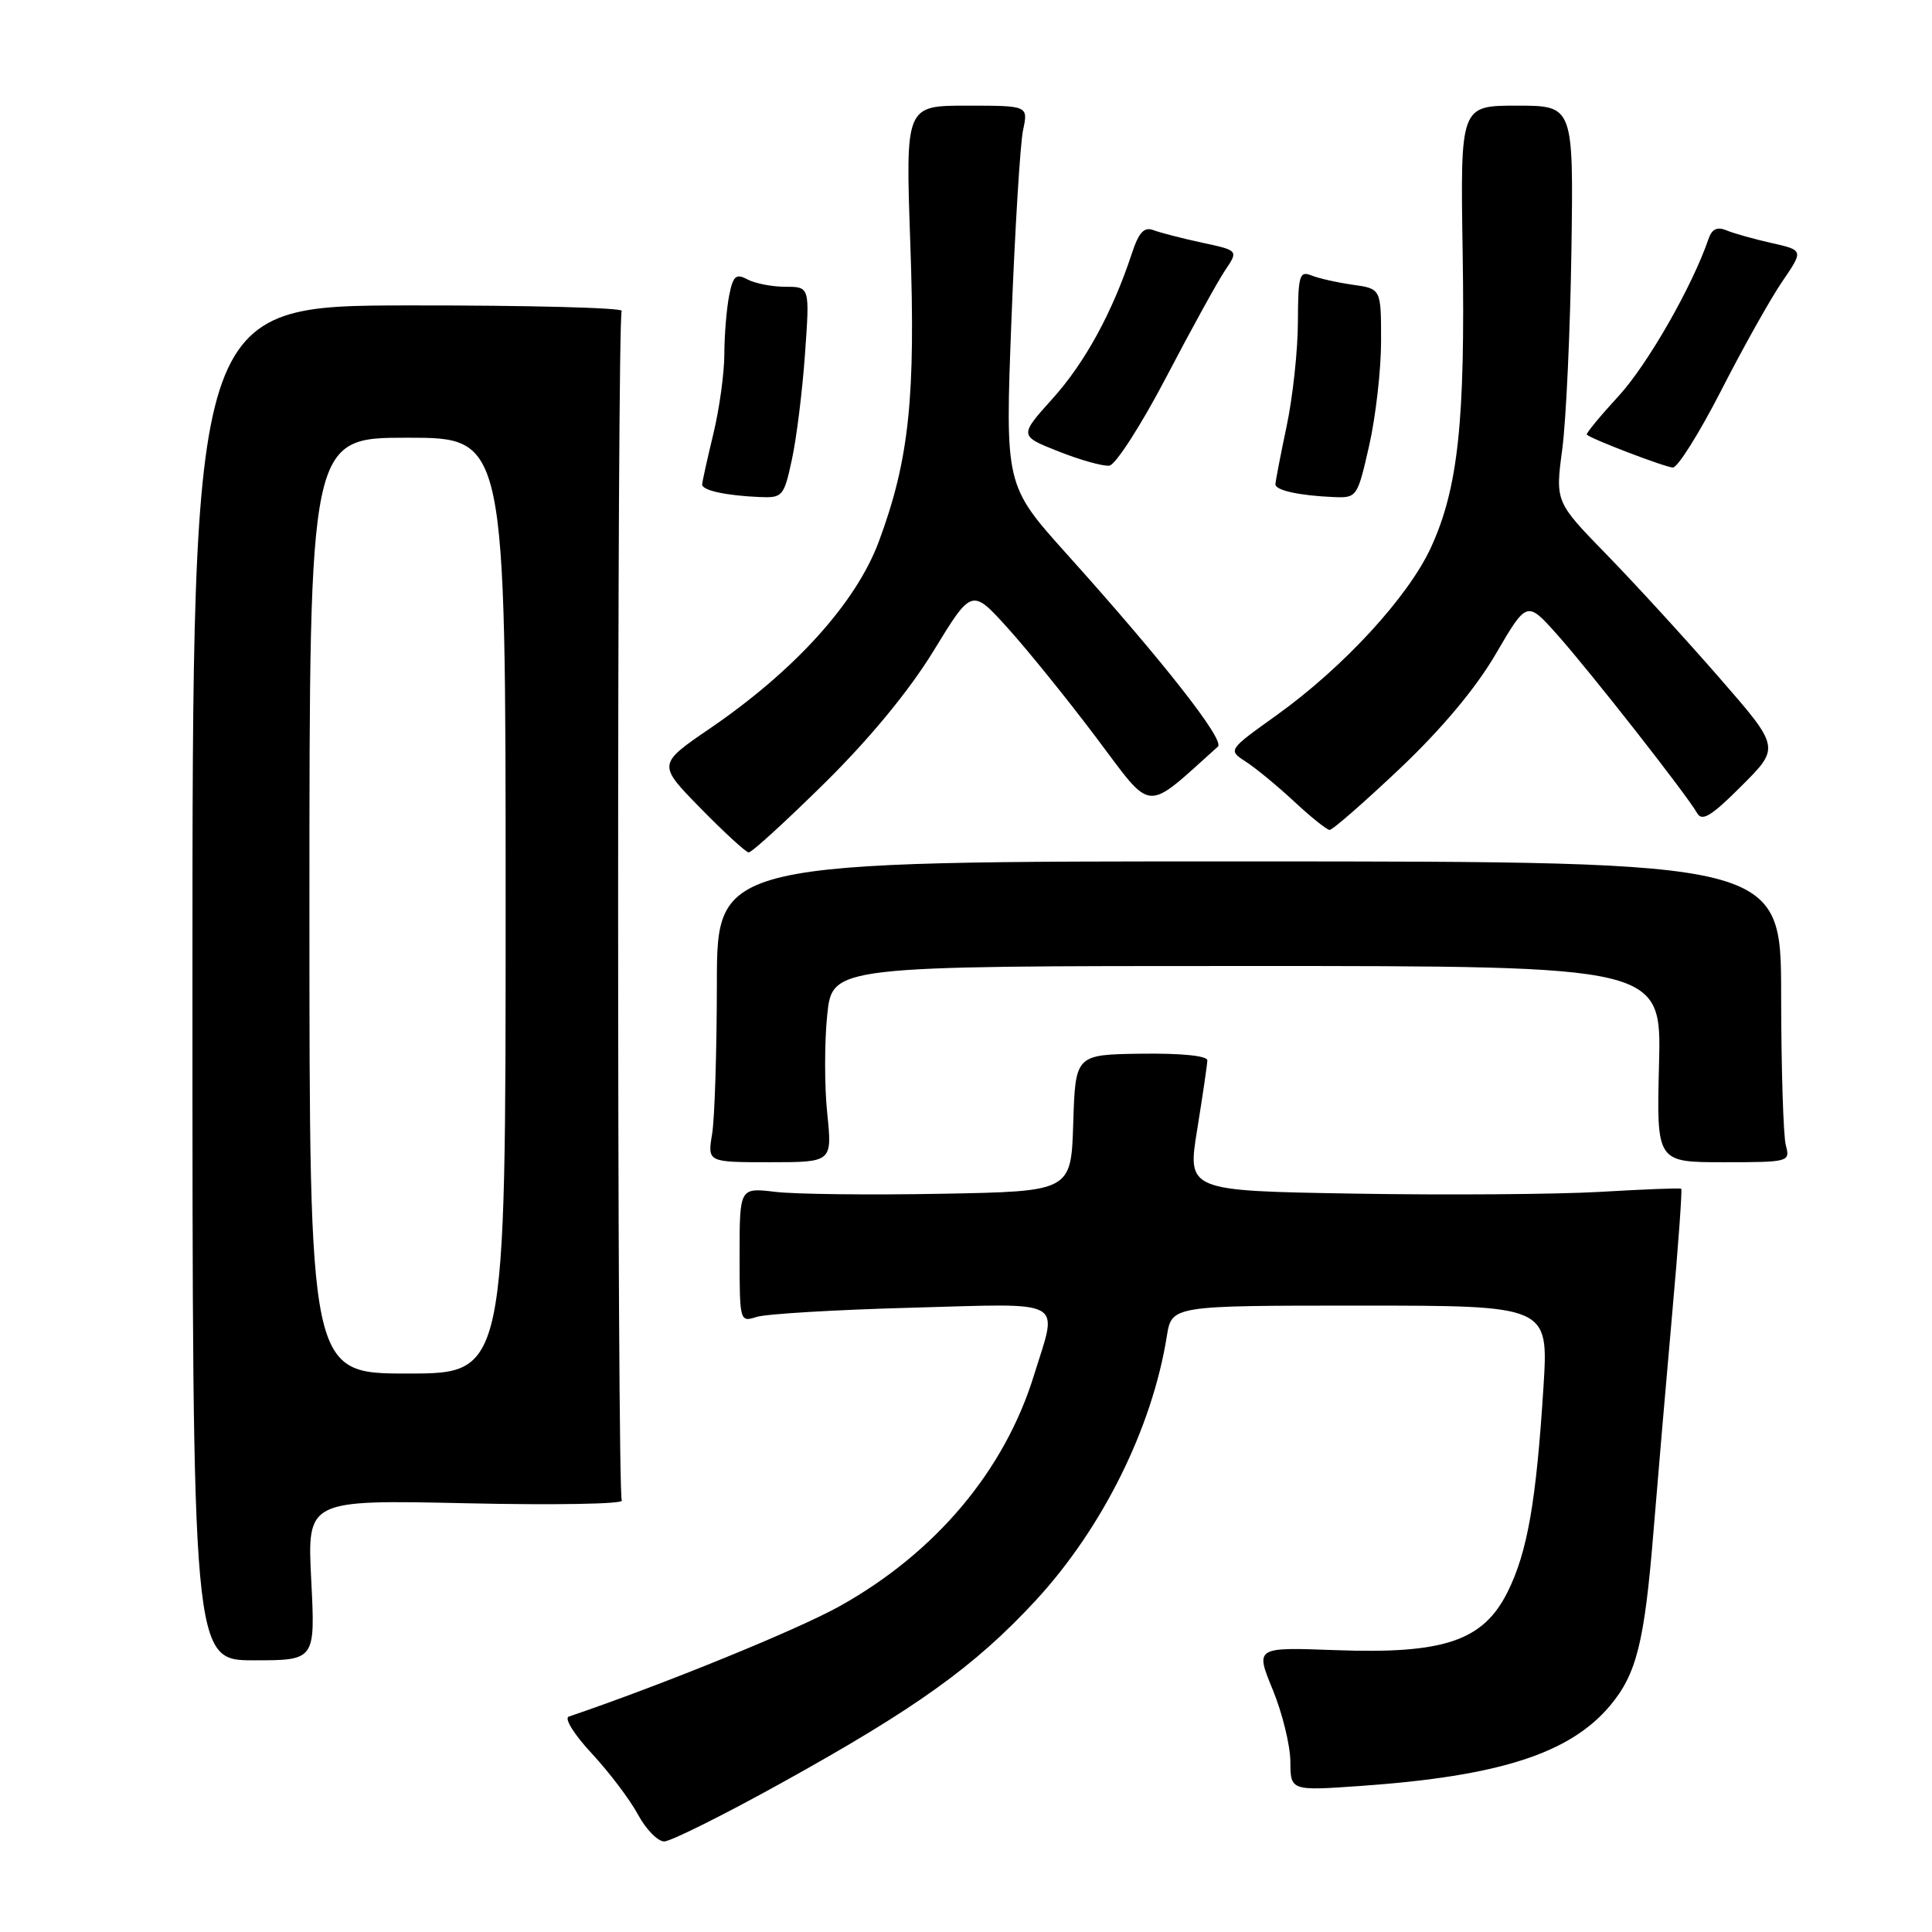 <?xml version="1.0" encoding="UTF-8" standalone="no"?>
<!DOCTYPE svg PUBLIC "-//W3C//DTD SVG 1.1//EN" "http://www.w3.org/Graphics/SVG/1.1/DTD/svg11.dtd" >
<svg xmlns="http://www.w3.org/2000/svg" xmlns:xlink="http://www.w3.org/1999/xlink" version="1.1" viewBox="0 0 256 256">
 <g >
 <path fill="currentColor"
d=" M 103.57 236.24 C 121.43 226.34 129.13 220.82 137.19 212.12 C 146.06 202.53 152.66 189.26 154.61 177.06 C 155.26 173.00 155.26 173.00 180.22 173.00 C 205.19 173.00 205.19 173.00 204.52 183.75 C 203.56 198.95 202.40 205.63 199.78 210.91 C 196.54 217.44 191.35 219.19 176.91 218.65 C 166.33 218.26 166.33 218.26 168.64 223.88 C 169.91 226.97 170.96 231.25 170.98 233.40 C 171.00 237.30 171.00 237.30 180.38 236.64 C 198.68 235.35 208.01 232.34 213.33 226.02 C 216.85 221.83 217.90 217.64 219.09 203.00 C 219.65 196.12 220.77 183.12 221.57 174.10 C 222.38 165.09 222.92 157.62 222.77 157.51 C 222.62 157.40 217.78 157.59 212.00 157.93 C 206.22 158.26 191.56 158.37 179.41 158.16 C 157.31 157.79 157.31 157.79 158.64 149.64 C 159.36 145.16 159.97 141.05 159.98 140.50 C 159.99 139.90 156.51 139.55 151.25 139.62 C 142.50 139.74 142.50 139.74 142.21 148.81 C 141.93 157.87 141.93 157.87 124.71 158.18 C 115.25 158.36 105.36 158.24 102.75 157.93 C 98.00 157.36 98.00 157.36 98.00 166.30 C 98.00 175.11 98.03 175.22 100.25 174.50 C 101.49 174.10 110.71 173.55 120.75 173.28 C 141.57 172.71 140.19 171.95 137.01 182.22 C 133.11 194.86 124.00 205.70 111.33 212.79 C 105.77 215.91 87.90 223.20 75.36 227.46 C 74.73 227.68 76.11 229.88 78.42 232.35 C 80.72 234.83 83.47 238.46 84.53 240.43 C 85.59 242.39 87.15 244.00 88.01 244.00 C 88.86 244.00 95.86 240.51 103.57 236.24 Z  M 41.24 209.36 C 40.70 198.73 40.70 198.73 61.80 199.19 C 73.41 199.45 82.68 199.29 82.39 198.83 C 81.75 197.79 81.74 42.24 82.38 41.20 C 82.64 40.78 69.94 40.45 54.17 40.47 C 25.50 40.50 25.50 40.50 25.50 130.25 C 25.50 220.00 25.50 220.00 33.64 220.00 C 41.78 220.00 41.78 220.00 41.24 209.36 Z  M 109.61 147.50 C 109.24 143.93 109.24 138.08 109.61 134.50 C 110.28 128.00 110.28 128.00 165.22 128.00 C 220.16 128.00 220.16 128.00 219.83 141.00 C 219.50 154.00 219.50 154.00 228.37 154.00 C 237.07 154.00 237.22 153.96 236.63 151.75 C 236.30 150.51 236.02 141.55 236.01 131.83 C 236.00 114.16 236.00 114.16 165.50 114.14 C 95.00 114.13 95.00 114.13 94.99 130.31 C 94.98 139.22 94.70 148.19 94.36 150.25 C 93.74 154.00 93.74 154.00 102.01 154.00 C 110.28 154.00 110.28 154.00 109.61 147.50 Z  M 109.28 103.75 C 115.28 97.83 120.47 91.52 123.71 86.23 C 128.77 77.95 128.77 77.95 133.54 83.23 C 136.16 86.13 141.44 92.66 145.27 97.75 C 152.89 107.86 151.52 107.76 161.38 98.93 C 162.33 98.08 154.12 87.61 141.35 73.41 C 133.18 64.31 133.18 64.31 134.02 42.41 C 134.49 30.36 135.18 19.04 135.56 17.25 C 136.25 14.00 136.25 14.00 128.11 14.00 C 119.98 14.00 119.98 14.00 120.62 32.25 C 121.34 52.64 120.47 60.93 116.46 71.73 C 113.46 79.83 105.35 88.81 94.12 96.49 C 87.12 101.27 87.12 101.27 92.81 107.08 C 95.94 110.28 98.82 112.92 99.20 112.95 C 99.59 112.98 104.12 108.84 109.28 103.75 Z  M 185.48 101.85 C 191.05 96.57 195.54 91.21 198.20 86.65 C 202.32 79.60 202.32 79.60 206.30 84.05 C 210.65 88.92 223.54 105.36 224.87 107.73 C 225.52 108.90 226.75 108.16 230.78 104.12 C 235.87 99.04 235.87 99.04 227.79 89.77 C 223.35 84.67 216.65 77.35 212.90 73.50 C 206.08 66.50 206.08 66.50 207.01 59.50 C 207.52 55.65 208.06 43.84 208.22 33.25 C 208.50 14.00 208.50 14.00 201.00 14.00 C 193.50 14.00 193.50 14.00 193.81 33.45 C 194.16 55.79 193.21 64.67 189.63 72.50 C 186.61 79.09 178.00 88.44 169.10 94.81 C 162.70 99.39 162.70 99.39 165.10 100.94 C 166.42 101.80 169.30 104.17 171.50 106.22 C 173.70 108.27 175.81 109.96 176.18 109.97 C 176.56 109.99 180.74 106.33 185.48 101.85 Z  M 104.94 60.85 C 105.55 58.02 106.33 51.72 106.67 46.85 C 107.30 38.00 107.30 38.00 104.08 38.00 C 102.32 38.00 100.05 37.56 99.05 37.03 C 97.52 36.21 97.14 36.54 96.62 39.15 C 96.28 40.86 95.99 44.33 95.98 46.87 C 95.98 49.42 95.32 54.20 94.52 57.50 C 93.72 60.80 93.06 63.81 93.04 64.18 C 92.99 64.97 96.16 65.67 100.67 65.86 C 103.70 65.99 103.88 65.78 104.94 60.85 Z  M 181.42 59.05 C 182.29 55.23 183.00 48.99 183.00 45.18 C 183.00 38.26 183.00 38.26 179.25 37.73 C 177.19 37.44 174.71 36.88 173.75 36.49 C 172.19 35.86 172.00 36.51 171.98 42.64 C 171.97 46.41 171.30 52.65 170.48 56.50 C 169.67 60.35 169.00 63.81 169.00 64.18 C 169.00 64.97 172.17 65.67 176.67 65.86 C 179.80 66.00 179.86 65.91 181.42 59.05 Z  M 154.52 50.00 C 157.83 43.67 161.34 37.30 162.32 35.84 C 164.11 33.19 164.11 33.19 159.30 32.16 C 156.66 31.59 153.75 30.84 152.85 30.50 C 151.60 30.02 150.90 30.77 149.97 33.61 C 147.40 41.39 143.76 48.06 139.47 52.82 C 135.04 57.75 135.04 57.75 140.27 59.82 C 143.15 60.96 146.18 61.81 147.00 61.70 C 147.82 61.59 151.21 56.33 154.52 50.00 Z  M 228.06 51.75 C 230.94 46.11 234.58 39.62 236.14 37.33 C 238.99 33.16 238.99 33.16 234.74 32.20 C 232.41 31.68 229.72 30.92 228.76 30.52 C 227.54 30.01 226.83 30.35 226.39 31.65 C 224.25 37.92 218.33 48.27 214.49 52.46 C 212.02 55.14 210.12 57.45 210.26 57.59 C 210.83 58.17 220.60 61.90 221.66 61.95 C 222.29 61.98 225.17 57.39 228.06 51.75 Z  M 41.00 120.00 C 41.00 58.00 41.00 58.00 54.00 58.00 C 67.00 58.00 67.00 58.00 67.00 120.00 C 67.00 182.00 67.00 182.00 54.00 182.00 C 41.00 182.00 41.00 182.00 41.00 120.00 Z "/>
</g>
</svg>